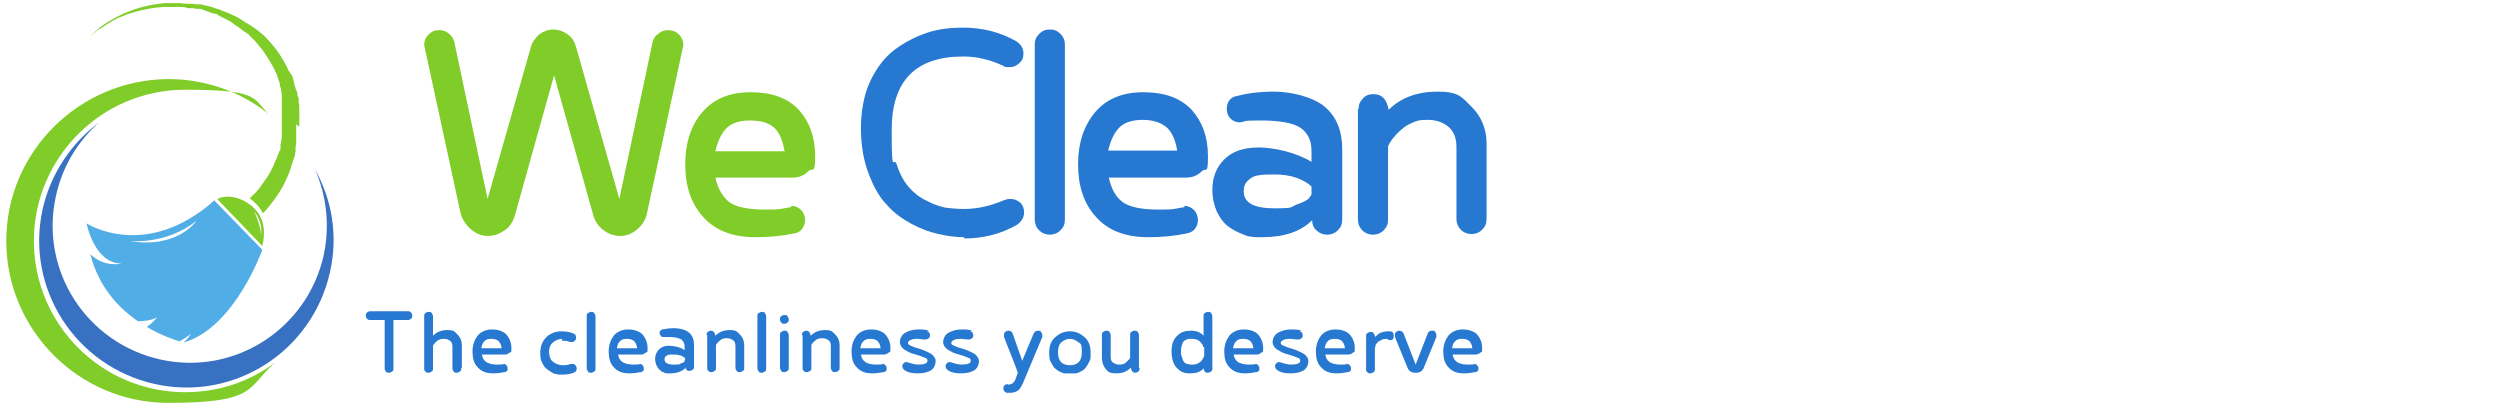 <?xml version="1.0" encoding="UTF-8"?>
<svg xmlns="http://www.w3.org/2000/svg" xmlns:xlink="http://www.w3.org/1999/xlink" version="1.1" viewBox="0 0 398.4 64.7">
  <defs>
    <style>
      .cls-1 {
        fill: none;
      }

      .cls-2 {
        fill: #51ade5;
      }

      .cls-3 {
        fill: #3871c1;
      }

      .cls-4 {
        fill: #80cc28;
      }

      .cls-5 {
        fill: #2678d1;
      }

      .cls-6 {
        clip-path: url(#clippath);
      }
    </style>
    <clipPath id="clippath">
      <rect class="cls-1" x="1" y="12.3" width="43.2" height="51.9"/>
    </clipPath>
  </defs>
  <!-- Generator: Adobe Illustrator 28.7.3, SVG Export Plug-In . SVG Version: 1.2.0 Build 164)  -->
  <g>
    <g id="_圖層_1" data-name="圖層_1">
      <g>
        <g>
          <g class="cls-6">
            <path class="cls-4" d="M29.5,62.5c-13.3,0-24.1-10.8-24.1-24.1S16.2,14.3,29.5,14.3s10.3,1.7,14.3,4.7c-4.5-4-10.5-6.4-17-6.4C12.6,12.7,1,24.2,1,38.4s11.6,25.8,25.8,25.8,12.5-2.4,17-6.4c-4,3-8.9,4.7-14.3,4.7"/>
          </g>
          <path class="cls-3" d="M51.6,40.6c-2.6,11.8-14.2,19.3-26,16.7-11.8-2.6-19.3-14.2-16.7-26,1-4.7,3.5-8.8,6.9-11.8-4.4,3.3-7.7,8.1-9,13.8-2.8,12.6,5.2,25.1,17.9,27.9,12.6,2.8,25.1-5.2,27.9-17.9,1.3-5.8.3-11.5-2.4-16.3,1.8,4.1,2.4,8.8,1.4,13.6"/>
          <path class="cls-4" d="M47.7,20.2v-.2c0-.2,0-.5,0-.7,0-.2,0-.5,0-.7,0-.1,0-.2,0-.4,0-.1,0-.2,0-.4,0-.2,0-.5,0-.7,0-.2,0-.5-.1-.7v-.2c0,0,0-.1,0-.2v-.4c-.1-.1-.1-.2-.2-.4h0c0,0,0-.2,0-.2v-.2c-.1-.2-.2-.5-.3-.7,0-.2-.2-.5-.2-.7v-.2c0,0-.1-.1-.1-.2,0-.1,0-.2-.1-.4,0-.1,0-.2-.1-.4,0-.1-.1-.2-.2-.3,0-.1-.1-.2-.2-.3,0-.1,0-.2-.2-.3-.1-.2-.2-.5-.3-.7-.5-.9-1-1.8-1.6-2.6-.6-.8-1.3-1.6-2-2.3l-.6-.5-.6-.5h-.1c0-.1-.2-.2-.2-.2l-.3-.2-.3-.2-.6-.4h-.2c0-.1-.1-.2-.2-.2-.2-.1-.4-.3-.6-.4-.4-.3-.9-.5-1.3-.7-.2-.1-.4-.2-.7-.3-.2-.1-.5-.2-.7-.3-.2,0-.5-.2-.7-.3h-.2c0,0-.1-.1-.2-.1-.1,0-.2,0-.3-.1-.5-.2-.9-.3-1.4-.4-.2,0-.5-.1-.7-.2-.1,0-.2,0-.3,0-.1,0-.2,0-.4,0-.2,0-.5,0-.7-.1-.1,0-.2,0-.3,0-.1,0-.2,0-.3,0-.5,0-.9,0-1.4-.1-.9,0-1.8,0-2.7,0-1.7.2-3.3.5-4.7,1-.7.3-1.4.5-2,.8-.6.3-1.2.6-1.7.9-.5.3-1,.6-1.4.9-.4.3-.8.6-1.1.9-.7.6-1.1,1-1.5,1.4-.2.2-.3.3-.4.4,0,0-.1.1-.1.1,0,0,0,0,.1-.1,0,0,.2-.2.4-.4.3-.3.8-.8,1.5-1.3.3-.3.7-.5,1.2-.8.4-.3.9-.6,1.4-.9.5-.3,1.1-.6,1.7-.8.6-.3,1.3-.5,2-.7,1.4-.4,3-.7,4.6-.8.8,0,1.7,0,2.5,0,.4,0,.9,0,1.3.2.1,0,.2,0,.3,0,.1,0,.2,0,.3,0,.2,0,.4,0,.7.1.1,0,.2,0,.3,0,.1,0,.2,0,.3,0,.2,0,.4.1.7.2.4.2.9.3,1.3.5.1,0,.2,0,.3.1,0,0,.1,0,.2,0h.2c.2.2.4.3.6.4.2.1.4.2.6.3.2.1.4.2.6.3.4.2.8.5,1.2.8.2.1.4.3.6.4,0,0,0,0,.1.1h.1c0,.1.3.3.3.3l.3.2.3.2.3.2h.1c0,.1.1.2.1.2l.5.5.5.5c.6.7,1.2,1.4,1.7,2.2.5.8,1,1.6,1.4,2.4,0,.2.2.4.3.6,0,.1,0,.2.1.3,0,.1,0,.2.1.3,0,.1,0,.2.1.3,0,.1,0,.2.1.3,0,.1,0,.2.1.3,0,0,0,.1,0,.2v.2c.1.2.2.4.2.6,0,.2,0,.4.1.6v.2s0,0,0,0h0c0,.2,0,.3,0,.4,0,.1,0,.2,0,.3,0,0,0,.1,0,.2v.2c0,.2,0,.4,0,.6,0,.2,0,.4,0,.6,0,.1,0,.2,0,.3,0,.1,0,.2,0,.3,0,.2,0,.4,0,.6,0,.2,0,.4,0,.6v.2c0,0,0,.1,0,.2,0,.1,0,.2,0,.3,0,.1,0,.2,0,.3v.2s0,.1,0,.2c0,.2,0,.4,0,.6,0,0,0,.2,0,.3,0,0,0,.2,0,.3,0,.2,0,.4-.1.6,0,.2,0,.4-.1.6,0,0,0,.2,0,.3,0,0,0,.2,0,.3,0,.2,0,.4-.2.5,0,.2-.1.3-.2.5,0,.2-.1.3-.2.5,0,.2-.1.3-.2.5-.5,1.3-1.1,2.4-1.8,3.3-.6.9-1.2,1.7-1.8,2.2,0,0-.1.1-.2.2,0,0-.1.1-.2.2,0,0,0,0-.1.1.4.3.6.5.7.6.7.6,1.1,1.2,1.4,1.8,0-.1.2-.2.3-.3,0,0,.1-.2.2-.2,0,0,.1-.2.2-.3.6-.7,1.3-1.6,2-2.7s1.3-2.4,1.8-3.9c0-.2.1-.4.2-.6,0-.2.1-.4.2-.6,0-.2.1-.4.2-.6,0-.2,0-.4.1-.6,0-.1,0-.2,0-.3,0-.1,0-.2,0-.3,0-.2,0-.4.1-.6,0-.2,0-.4,0-.7,0-.1,0-.2,0-.3,0-.1,0-.2,0-.3,0-.2,0-.5,0-.7,0,0,0-.1,0-.2v-.2c0-.1,0-.2,0-.3,0-.1,0-.2,0-.3s0-.1,0-.2"/>
          <path class="cls-2" d="M20.6,38.4s5.8.7,10.7-3.2c0,0-3,4.5-10.7,3.2ZM34.2,31.9c-11,9.8-20.4,3.7-20.4,3.7,0,0,1.2,6.4,5.6,6.4,0,0-2.8.7-5-1.5,1.3,5.2,4.5,8.6,7.6,10.7,0,0,2.2,0,3.1-.7,0,0-.8,1-1.7,1.6,2.2,1.3,4.2,2,5.2,2.3,1-.5,1.8-1.2,1.8-1.2-.4.8-1.2,1.4-1.2,1.4,8.2-2.3,12.6-14.8,12.6-14.8l-7.5-7.7"/>
          <path class="cls-4" d="M41.6,37.5s0-1.5-1.1-3.8c0,0,1.4,1.5,1.1,3.8ZM40.3,33s-2.7-2.6-5.7-1.3l7.2,7.5c.3-1.2.8-4.2-1.5-6.2"/>
        </g>
        <g>
          <path class="cls-4" d="M88.2,4.7c.8,0,1.6.3,2.3.8.7.5,1.1,1.2,1.3,2l6.9,24.2,5.3-25c.1-.5.4-1,.9-1.3.4-.4,1-.6,1.6-.6s1.2.2,1.7.7c.5.5.7,1.1.7,1.7l-5.8,26.8c-.2,1-.7,1.8-1.5,2.5-.8.7-1.7,1.1-2.7,1.1s-1.9-.3-2.7-.9c-.8-.6-1.3-1.3-1.6-2.2l-6.3-22.5-6.3,22.5c-.3.9-.8,1.7-1.6,2.2-.8.6-1.7.9-2.7.9s-1.9-.4-2.7-1.1c-.8-.7-1.3-1.5-1.6-2.5l-5.8-26.8c0-.7.2-1.2.7-1.7.5-.5,1-.7,1.7-.7s1.1.2,1.6.6c.4.4.7.8.8,1.3l5.3,25,6.9-24.2c.2-.8.7-1.4,1.3-2,.7-.5,1.4-.8,2.3-.8Z"/>
          <path class="cls-4" d="M126.1,32.8c.6,0,1.1.2,1.6.7.4.4.6,1,.6,1.6s-.2,1-.5,1.4c-.3.4-.8.7-1.3.7-1.8.4-3.8.6-6.1.6-3.7,0-6.5-1.1-8.4-3.3-1.9-2.1-2.8-4.9-2.8-8.3s.9-6.2,2.7-8.3c1.8-2.1,4.3-3.2,7.7-3.2s5.9.9,7.7,2.8c1.7,1.9,2.6,4.3,2.6,7.4s-.4,1.7-1.1,2.4c-.7.7-1.5,1-2.5,1h-12.3c.4,1.8,1.2,3.1,2.2,3.9,1.1.8,3,1.2,5.8,1.2s2.1-.1,4.1-.4ZM125,24c-.3-1.8-.9-3.1-1.8-3.8-.9-.7-2.1-1-3.7-1s-2.9.4-3.7,1.2c-.8.8-1.4,2-1.8,3.7h11.1Z"/>
          <path class="cls-5" d="M153.6,37.8c-1.3,0-2.7-.2-4-.5-1.4-.3-2.8-.8-4.3-1.6-1.5-.8-2.9-1.8-4-3.1-1.2-1.2-2.1-2.9-2.9-5-.8-2.1-1.2-4.5-1.2-7.2s.5-5.4,1.5-7.5c1-2.1,2.3-3.8,3.9-5,1.6-1.2,3.4-2.1,5.2-2.7,1.8-.6,3.7-.8,5.7-.8,3,0,5.9.7,8.5,2.2.7.5,1.1,1.1,1.1,1.9s-.2,1.1-.6,1.5c-.4.4-.9.7-1.6.7s-.7,0-1-.2c-2.1-1-4.3-1.5-6.4-1.5-7.6,0-11.4,3.9-11.4,11.7s.3,4,.8,5.5c.5,1.6,1.2,2.8,2,3.7.8.9,1.7,1.6,2.8,2.1,1.1.6,2.1.9,3,1.1.9.1,1.8.2,2.9.2,2.2,0,4.3-.5,6.4-1.4.3-.1.6-.2,1-.2.6,0,1.1.2,1.6.6.4.4.6.9.6,1.6s-.4,1.4-1.1,1.9c-2.6,1.5-5.4,2.2-8.4,2.2Z"/>
          <path class="cls-5" d="M164.9,7.1c0-.7.2-1.2.7-1.7.5-.5,1-.7,1.7-.7s1.2.2,1.7.7.7,1.1.7,1.7v27.9c0,.7-.2,1.2-.7,1.7s-1.1.7-1.7.7-1.2-.2-1.7-.7c-.5-.5-.7-1.1-.7-1.7V7.1Z"/>
          <path class="cls-5" d="M188.7,32.8c.6,0,1.1.2,1.6.7.4.4.6,1,.6,1.6s-.2,1-.5,1.4c-.3.4-.8.6-1.3.7-1.8.4-3.9.6-6.1.6-3.7,0-6.5-1.1-8.4-3.3-1.9-2.1-2.8-4.9-2.8-8.3s.9-6.1,2.7-8.3c1.8-2.1,4.3-3.2,7.7-3.2s5.9.9,7.7,2.8c1.7,1.9,2.6,4.3,2.6,7.4s-.3,1.7-1,2.4c-.7.7-1.5,1-2.5,1h-12.3c.4,1.8,1.1,3.1,2.2,3.9,1.1.8,3,1.2,5.8,1.2s2.1-.1,4.1-.4ZM187.6,24c-.3-1.8-.9-3.1-1.8-3.8-.9-.7-2.1-1.1-3.7-1.1s-2.9.4-3.7,1.2c-.8.8-1.4,2-1.8,3.7h11Z"/>
          <path class="cls-5" d="M209.1,35.1c-1.8,1.8-4.5,2.7-7.9,2.7h-.7c-.3,0-.7,0-1.2-.1-.5,0-1.1-.3-1.8-.6-.7-.3-1.4-.7-2-1.2-.6-.5-1.1-1.2-1.6-2.2-.4-1-.7-2.1-.7-3.4,0-2,.6-3.6,1.9-4.9,1.3-1.3,3.1-1.9,5.5-1.9s6,.8,8.4,2.3v-1.8c0-1.6-.6-2.8-1.7-3.6-1.2-.8-3.3-1.2-6.4-1.2s-2,.1-3.3.3c-.6,0-1.1-.2-1.5-.6-.4-.4-.6-.9-.6-1.5,0-1.1.5-1.9,1.6-2.1,1.5-.4,3.5-.7,6-.7s6.1.8,8,2.4c1.9,1.6,2.8,3.9,2.8,6.8v11.2c0,.7-.2,1.2-.7,1.7-.5.5-1.1.7-1.7.7s-1.2-.2-1.7-.7c-.5-.4-.7-1-.7-1.7ZM209.1,29.8c-1.4-1.3-3.4-2-6-2s-3.3.2-3.9.7c-.7.5-1,1.1-1,2,0,1.8,1.6,2.7,4.9,2.7s2.5-.2,3.5-.6c1-.3,1.7-.7,2-1l.4-.6v-1.3Z"/>
          <path class="cls-5" d="M216.5,17.4c0-.7.2-1.2.7-1.7.4-.5,1-.7,1.7-.7,1.3,0,2.1.8,2.4,2.5,1.9-1.9,4.5-2.9,7.8-2.9s3.8.8,5.4,2.4c1.6,1.6,2.4,3.6,2.4,5.8v12.1c0,.7-.2,1.2-.7,1.7-.5.5-1.1.7-1.7.7s-1.2-.2-1.7-.7c-.5-.5-.7-1.1-.7-1.7v-11.5c0-1.5-.5-2.6-1.4-3.3-.9-.7-2-1-3.2-1s-1.6.1-2.3.4c-.7.3-1.3.6-1.8,1.1-.5.4-.9.8-1.2,1.2-.4.4-.6.8-.8,1.1l-.2.4v11.7c0,.7-.2,1.2-.7,1.7-.5.5-1.1.7-1.7.7s-1.2-.2-1.7-.7c-.5-.5-.7-1.1-.7-1.7v-17.6Z"/>
          <path class="cls-5" d="M61.3,51h-2.3c-.2,0-.3,0-.5-.2-.1-.1-.2-.3-.2-.5s0-.3.2-.5c.1-.1.3-.2.5-.2h6c.2,0,.3,0,.5.2.1.1.2.3.2.5s0,.3-.2.5c-.1.1-.3.2-.5.2h-2.3v7.7c0,.2,0,.4-.2.5-.2.1-.3.2-.5.2s-.4,0-.5-.2c-.1-.1-.2-.3-.2-.5v-7.7Z"/>
          <path class="cls-5" d="M73.5,58.7c0,.2,0,.4-.2.5s-.3.2-.5.2-.4,0-.5-.2c-.1-.1-.2-.3-.2-.5v-3.4c0-.5-.1-.8-.4-1-.3-.2-.6-.3-.9-.3s-.5,0-.7.1c-.2,0-.4.2-.5.3-.1.1-.3.2-.4.4-.1.1-.2.2-.2.3h0v3.6c0,.2,0,.4-.2.5s-.3.2-.5.2-.4,0-.5-.2c-.2-.1-.2-.3-.2-.5v-8.3c0-.2,0-.4.2-.5.1-.1.3-.2.5-.2s.4,0,.5.2.2.3.2.5v3.1c.6-.6,1.3-.9,2.3-.9s1.1.2,1.6.7c.5.5.7,1.1.7,1.7v3.6Z"/>
          <path class="cls-5" d="M80.2,58c.2,0,.3,0,.5.2.1.1.2.3.2.5s0,.3-.1.4c-.1.1-.2.2-.4.2-.5.1-1.2.2-1.8.2-1.1,0-1.9-.3-2.5-1-.6-.6-.8-1.5-.8-2.5s.3-1.8.8-2.5c.5-.6,1.3-1,2.3-1s1.8.3,2.3.8c.5.6.8,1.3.8,2.2s-.1.5-.3.7c-.2.2-.5.3-.7.3h-3.7c.1.6.3.9.7,1.2.3.2.9.4,1.7.4s.6,0,1.2-.1ZM79.9,55.4c0-.5-.3-.9-.5-1.1-.3-.2-.6-.3-1.1-.3s-.9.1-1.1.4c-.3.2-.4.6-.5,1.1h3.3Z"/>
          <path class="cls-5" d="M89.6,54c-.5,0-1,.2-1.4.5-.4.3-.7.8-.7,1.5s.2,1.4.7,1.7c.4.3.9.5,1.4.5s.9,0,1.3-.2c.1,0,.2,0,.3,0,.2,0,.3,0,.5.2.1.1.2.3.2.5,0,.3-.1.5-.3.6-.5.3-1.2.4-2.2.4-.3,0-.5,0-.8-.1-.3,0-.6-.2-.9-.4-.3-.2-.6-.4-.8-.6-.2-.2-.4-.6-.6-1-.2-.4-.2-.9-.2-1.4s.1-1.1.3-1.5c.2-.5.5-.8.8-1.1.3-.3.7-.4,1-.6.4-.1.7-.2,1.1-.2.9,0,1.6.1,2.2.4.2.1.3.3.3.6s0,.3-.2.5-.3.2-.5.2-.2,0-.3,0c-.4-.2-.8-.2-1.3-.2Z"/>
          <path class="cls-5" d="M93.5,50.4c0-.2,0-.4.2-.5s.3-.2.5-.2.4,0,.5.2.2.3.2.5v8.3c0,.2,0,.4-.2.5s-.3.2-.5.2-.4,0-.5-.2-.2-.3-.2-.5v-8.3Z"/>
          <path class="cls-5" d="M101.9,58c.2,0,.3,0,.5.2.1.1.2.3.2.5s0,.3-.1.4c-.1.1-.2.2-.4.2-.5.1-1.2.2-1.8.2-1.1,0-1.9-.3-2.5-1-.6-.6-.8-1.5-.8-2.5s.3-1.8.8-2.5c.5-.6,1.3-1,2.3-1s1.8.3,2.3.8c.5.6.8,1.3.8,2.2s-.1.5-.3.7c-.2.2-.5.3-.7.3h-3.7c.1.6.3.9.7,1.2.3.2.9.4,1.7.4s.6,0,1.2-.1ZM101.5,55.4c0-.5-.3-.9-.5-1.1-.3-.2-.6-.3-1.1-.3s-.9.1-1.1.4c-.3.2-.4.6-.5,1.1h3.3Z"/>
          <path class="cls-5" d="M109.2,58.7c-.6.5-1.3.8-2.4.8h-.2c0,0-.2,0-.3,0-.1,0-.3,0-.6-.2-.2,0-.4-.2-.6-.4-.2-.1-.3-.4-.5-.7-.1-.3-.2-.6-.2-1,0-.6.2-1.1.6-1.5.4-.4.9-.6,1.6-.6s1.8.2,2.5.7v-.6c0-.5-.2-.8-.5-1.1-.4-.2-1-.4-1.9-.4s-.6,0-1,0c-.2,0-.3,0-.4-.2-.1-.1-.2-.3-.2-.4,0-.3.2-.6.5-.6.5-.1,1-.2,1.8-.2s1.8.2,2.4.7c.6.5.8,1.2.8,2v3.4c0,.2,0,.4-.2.5-.1.1-.3.2-.5.2s-.4,0-.5-.2c-.1-.1-.2-.3-.2-.5ZM109.2,57.1c-.4-.4-1-.6-1.8-.6s-1,0-1.2.2c-.2.1-.3.3-.3.6,0,.5.5.8,1.5.8s.8,0,1.1-.2c.3,0,.5-.2.6-.3v-.2c.1,0,.1-.4.1-.4Z"/>
          <path class="cls-5" d="M112.6,53.4c0-.2,0-.4.2-.5.1-.1.3-.2.5-.2.4,0,.6.3.7.8.6-.6,1.3-.9,2.3-.9s1.1.2,1.6.7c.5.5.7,1.1.7,1.7v3.6c0,.2,0,.4-.2.5s-.3.2-.5.2-.4,0-.5-.2c-.1-.1-.2-.3-.2-.5v-3.4c0-.5-.1-.8-.4-1-.3-.2-.6-.3-.9-.3s-.5,0-.7.1c-.2,0-.4.2-.5.3-.1.1-.3.2-.4.4-.1.1-.2.2-.2.3h0v3.6c0,.2,0,.4-.2.5s-.3.2-.5.2-.4,0-.5-.2c-.2-.1-.2-.3-.2-.5v-5.2Z"/>
          <path class="cls-5" d="M120.7,50.4c0-.2,0-.4.2-.5s.3-.2.5-.2.4,0,.5.2.2.3.2.5v8.3c0,.2,0,.4-.2.5s-.3.2-.5.2-.4,0-.5-.2-.2-.3-.2-.5v-8.3Z"/>
          <path class="cls-5" d="M124.3,50.9c0-.2,0-.4.2-.5.1-.1.3-.2.5-.2s.4,0,.5.2c.1.2.2.3.2.5s0,.3-.2.5c-.1.1-.3.2-.5.2s-.3,0-.5-.2c-.1-.1-.2-.3-.2-.5ZM124.3,53.4c0-.2,0-.4.2-.5s.3-.2.5-.2.4,0,.5.2.2.3.2.5v5.2c0,.2,0,.4-.2.5s-.3.2-.5.2-.4,0-.5-.2-.2-.3-.2-.5v-5.2Z"/>
          <path class="cls-5" d="M127.8,53.4c0-.2,0-.4.2-.5.1-.1.3-.2.5-.2.4,0,.6.3.7.8.6-.6,1.3-.9,2.3-.9s1.1.2,1.6.7c.5.5.7,1.1.7,1.7v3.6c0,.2,0,.4-.2.5s-.3.2-.5.2-.4,0-.5-.2c-.1-.1-.2-.3-.2-.5v-3.4c0-.5-.1-.8-.4-1-.3-.2-.6-.3-.9-.3s-.5,0-.7.1c-.2,0-.4.2-.5.3-.1.1-.3.2-.4.4-.1.1-.2.2-.2.3h0v3.6c0,.2,0,.4-.2.5s-.3.2-.5.2-.4,0-.5-.2c-.2-.1-.2-.3-.2-.5v-5.2Z"/>
          <path class="cls-5" d="M140.6,58c.2,0,.3,0,.5.2.1.1.2.3.2.5s0,.3-.1.4c-.1.1-.2.2-.4.2-.5.1-1.2.2-1.8.2-1.1,0-1.9-.3-2.5-1-.6-.6-.8-1.5-.8-2.5s.3-1.8.8-2.5c.5-.6,1.3-1,2.3-1s1.8.3,2.3.8c.5.6.8,1.3.8,2.2s-.1.5-.3.7c-.2.2-.5.3-.7.3h-3.7c.1.6.3.9.7,1.2.3.2.9.4,1.7.4s.6,0,1.2-.1ZM140.3,55.4c0-.5-.3-.9-.5-1.1-.3-.2-.6-.3-1.1-.3s-.9.1-1.1.4c-.3.2-.4.6-.5,1.1h3.3Z"/>
          <path class="cls-5" d="M147.7,52.8c.3,0,.5.3.5.6s0,.3-.2.5c-.1.1-.3.2-.5.2-.6,0-1-.1-1.1-.1-.6,0-1,0-1.3.2-.3.1-.4.3-.4.5s.2.3.7.5c.4.2.9.3,1.5.5.5.2,1,.4,1.5.7.4.3.7.7.7,1.1,0,.7-.3,1.2-.7,1.5-.5.3-1.2.5-2.1.5s-1.4-.1-2-.4c-.3-.2-.5-.4-.5-.7s0-.3.2-.5.3-.2.5-.2c.7.2,1.2.4,1.8.4,1,0,1.5-.2,1.5-.6s-.2-.4-.7-.6c-.4-.2-.9-.3-1.5-.5-.5-.1-1-.4-1.5-.7-.4-.3-.7-.7-.7-1.2s.3-1.2.9-1.5c.6-.3,1.2-.5,2-.5s1.1,0,1.7.2Z"/>
          <path class="cls-5" d="M154.6,52.8c.3,0,.5.3.5.6s0,.3-.2.5c-.1.1-.3.2-.5.2-.6,0-1-.1-1.1-.1-.6,0-1,0-1.3.2-.3.1-.4.3-.4.5s.2.3.7.5c.4.2.9.3,1.5.5.5.2,1,.4,1.5.7.4.3.7.7.7,1.1,0,.7-.3,1.2-.7,1.5-.5.3-1.2.5-2.1.5s-1.4-.1-2-.4c-.3-.2-.5-.4-.5-.7s0-.3.2-.5.3-.2.5-.2c.7.2,1.2.4,1.8.4,1,0,1.5-.2,1.5-.6s-.2-.4-.7-.6c-.4-.2-.9-.3-1.5-.5-.5-.1-1-.4-1.5-.7-.4-.3-.7-.7-.7-1.2s.3-1.2.9-1.5c.6-.3,1.2-.5,2-.5s1.1,0,1.7.2Z"/>
          <path class="cls-5" d="M160.6,61.3c.6,0,1-.3,1.2-.8l.4-1.1c-.2-.6-.6-1.6-1.1-2.9-.5-1.3-.9-2.2-1.1-2.8,0-.2,0-.3,0-.3,0-.2,0-.4.2-.5.1-.1.3-.2.5-.2.4,0,.6.2.7.5l1.5,4.3,1.8-4.3c.1-.3.4-.5.7-.5s.4,0,.5.2c.1.2.2.3.2.5s0,.1,0,.3l-3.1,7.4c-.3.6-.5,1-.9,1.2-.3.2-.7.3-1.2.3h-.3c-.2,0-.3,0-.5-.2-.1-.1-.2-.3-.2-.5s0-.3.2-.5c.1-.1.3-.2.5-.2Z"/>
          <path class="cls-5" d="M170.5,59.5c-.3,0-.6,0-.8,0-.3,0-.6-.2-.9-.3-.3-.2-.6-.4-.8-.6-.2-.3-.4-.6-.6-1-.2-.4-.2-.9-.2-1.4,0-1.1.3-1.9,1-2.5.7-.6,1.4-.9,2.3-.9s1.6.3,2.3.9c.7.6,1,1.4,1,2.5s0,1-.2,1.4c-.2.4-.4.8-.6,1-.2.3-.5.5-.8.6-.3.2-.6.3-.9.3-.3,0-.6,0-.8,0ZM170.5,58.2c1.3,0,1.9-.7,1.9-2.1s-.2-1.3-.6-1.6c-.4-.3-.8-.5-1.3-.5s-.9.2-1.3.5c-.4.3-.6.9-.6,1.6,0,1.4.6,2.1,1.9,2.1Z"/>
          <path class="cls-5" d="M181.6,58.7c0,.2,0,.4-.2.5-.1.1-.3.2-.5.2-.4,0-.6-.3-.7-.8-.6.6-1.3.9-2.3.9s-1.3-.2-1.7-.7c-.4-.5-.6-1.1-.6-1.8v-3.6c0-.2,0-.4.2-.5s.3-.2.5-.2.4,0,.5.2.2.3.2.5v3.4c0,.5.1.8.4,1,.3.2.6.3.9.3s.5,0,.7-.1c.2,0,.4-.2.5-.3.1-.1.2-.2.4-.4.1-.1.2-.2.2-.3h0v-3.6c0-.2,0-.4.2-.5.1-.1.3-.2.5-.2s.4,0,.5.2c.1.1.2.3.2.5v5.2Z"/>
          <path class="cls-5" d="M191.8,58.7c-.5.6-1.2.8-2.2.8s-1.5-.3-2-.8c-.6-.6-.9-1.5-.9-2.7s.3-1.9.9-2.5c.6-.6,1.3-.8,2.2-.8s1.6.3,2,.8v-3.1c0-.2,0-.4.2-.5.1-.1.3-.2.5-.2s.4,0,.5.2c.1.1.2.3.2.5v8.3c0,.2,0,.4-.2.5-.2.1-.3.2-.5.2s-.4,0-.5-.2c-.1-.1-.2-.3-.2-.6ZM191.7,55.3s0,0,0-.2c0,0,0-.2-.2-.3,0-.1-.2-.3-.3-.4-.1-.1-.3-.2-.5-.3-.2,0-.4-.1-.7-.1s-.3,0-.5,0c-.2,0-.4.1-.6.2-.2.1-.4.3-.5.6-.1.3-.2.7-.2,1.1s0,.8.2,1.1c0,.3.2.5.3.7.1.1.3.3.5.3.2,0,.4.1.5.1.1,0,.2,0,.4,0,.4,0,.7-.1,1-.3.3-.2.5-.4.6-.7l.2-.3v-1.5Z"/>
          <path class="cls-5" d="M200,58c.2,0,.3,0,.5.2.1.1.2.3.2.5s0,.3-.1.4c-.1.1-.2.2-.4.2-.5.1-1.2.2-1.8.2-1.1,0-1.9-.3-2.5-1-.6-.6-.8-1.5-.8-2.5s.3-1.8.8-2.5c.5-.6,1.3-1,2.3-1s1.8.3,2.3.8c.5.6.8,1.3.8,2.2s-.1.5-.3.7c-.2.2-.5.3-.7.3h-3.7c.1.6.3.9.7,1.2.3.2.9.4,1.7.4s.6,0,1.2-.1ZM199.7,55.4c0-.5-.3-.9-.5-1.1-.3-.2-.6-.3-1.1-.3s-.9.1-1.1.4c-.3.2-.4.6-.5,1.1h3.3Z"/>
          <path class="cls-5" d="M207.1,52.8c.3,0,.5.3.5.6s0,.3-.2.5c-.1.1-.3.2-.5.2-.6,0-1-.1-1.1-.1-.6,0-1,0-1.3.2-.3.1-.4.3-.4.5s.2.3.7.5c.4.2.9.3,1.5.5.5.2,1,.4,1.5.7.4.3.7.7.7,1.1,0,.7-.3,1.2-.7,1.5-.5.3-1.2.5-2.1.5s-1.4-.1-2-.4c-.3-.2-.5-.4-.5-.7s0-.3.2-.5.3-.2.5-.2c.7.2,1.2.4,1.8.4,1,0,1.5-.2,1.5-.6s-.2-.4-.7-.6c-.4-.2-.9-.3-1.5-.5-.5-.1-1-.4-1.5-.7-.4-.3-.7-.7-.7-1.2s.3-1.2.9-1.5c.6-.3,1.2-.5,2-.5s1.1,0,1.7.2Z"/>
          <path class="cls-5" d="M214.6,58c.2,0,.3,0,.5.2.1.1.2.3.2.5s0,.3-.1.4c-.1.1-.2.2-.4.2-.5.1-1.2.2-1.8.2-1.1,0-1.9-.3-2.5-1-.6-.6-.8-1.5-.8-2.5s.3-1.8.8-2.5c.5-.6,1.3-1,2.3-1s1.8.3,2.3.8c.5.6.8,1.3.8,2.2s-.1.5-.3.7c-.2.2-.5.3-.7.3h-3.7c.1.6.3.9.7,1.2.3.2.9.4,1.7.4s.6,0,1.2-.1ZM214.3,55.4c0-.5-.3-.9-.5-1.1-.3-.2-.6-.3-1.1-.3s-.9.1-1.1.4c-.3.2-.4.6-.5,1.1h3.3Z"/>
          <path class="cls-5" d="M221.1,54c-.4,0-.7,0-1,.2s-.5.2-.6.4c-.2.2-.3.3-.3.5,0,.2-.1.3-.1.4v.2s0,3.1,0,3.1c0,.2,0,.4-.2.5s-.3.2-.5.2-.4,0-.5-.2c-.2-.1-.2-.3-.2-.5v-5.2c0-.2,0-.4.2-.5.1-.1.3-.2.5-.2s.4,0,.5.2c.1.2.2.4.3.6.4-.6,1.1-.9,2.1-.9h.2c.4,0,.6.2.6.7s0,.3-.1.5c0,.1-.2.2-.4.2h-.3Z"/>
          <path class="cls-5" d="M225.5,59.4c-.6,0-1-.3-1.2-.8l-2-4.9c0,0,0-.2,0-.3,0-.2,0-.4.2-.5.1-.1.3-.2.5-.2.3,0,.6.2.7.5l1.9,4.9,1.9-4.9c.1-.3.3-.5.7-.5s.4,0,.5.2c.1.1.2.3.2.5s0,.2,0,.3l-2,4.9c-.2.5-.6.8-1.2.8Z"/>
          <path class="cls-5" d="M234.9,58c.2,0,.3,0,.5.2.1.1.2.3.2.5s0,.3-.1.4c-.1.1-.2.2-.4.2-.5.1-1.2.2-1.8.2-1.1,0-1.9-.3-2.5-1-.6-.6-.8-1.5-.8-2.5s.3-1.8.8-2.5c.5-.6,1.3-1,2.3-1s1.8.3,2.3.8c.5.6.8,1.3.8,2.2s-.1.5-.3.7c-.2.2-.5.3-.7.3h-3.7c.1.6.3.9.7,1.2.3.2.9.4,1.7.4s.6,0,1.2-.1ZM234.6,55.4c0-.5-.3-.9-.5-1.1-.3-.2-.6-.3-1.1-.3s-.9.1-1.1.4c-.3.2-.4.6-.5,1.1h3.3Z"/>
        </g>
      </g>
    </g>
  </g>
</svg>